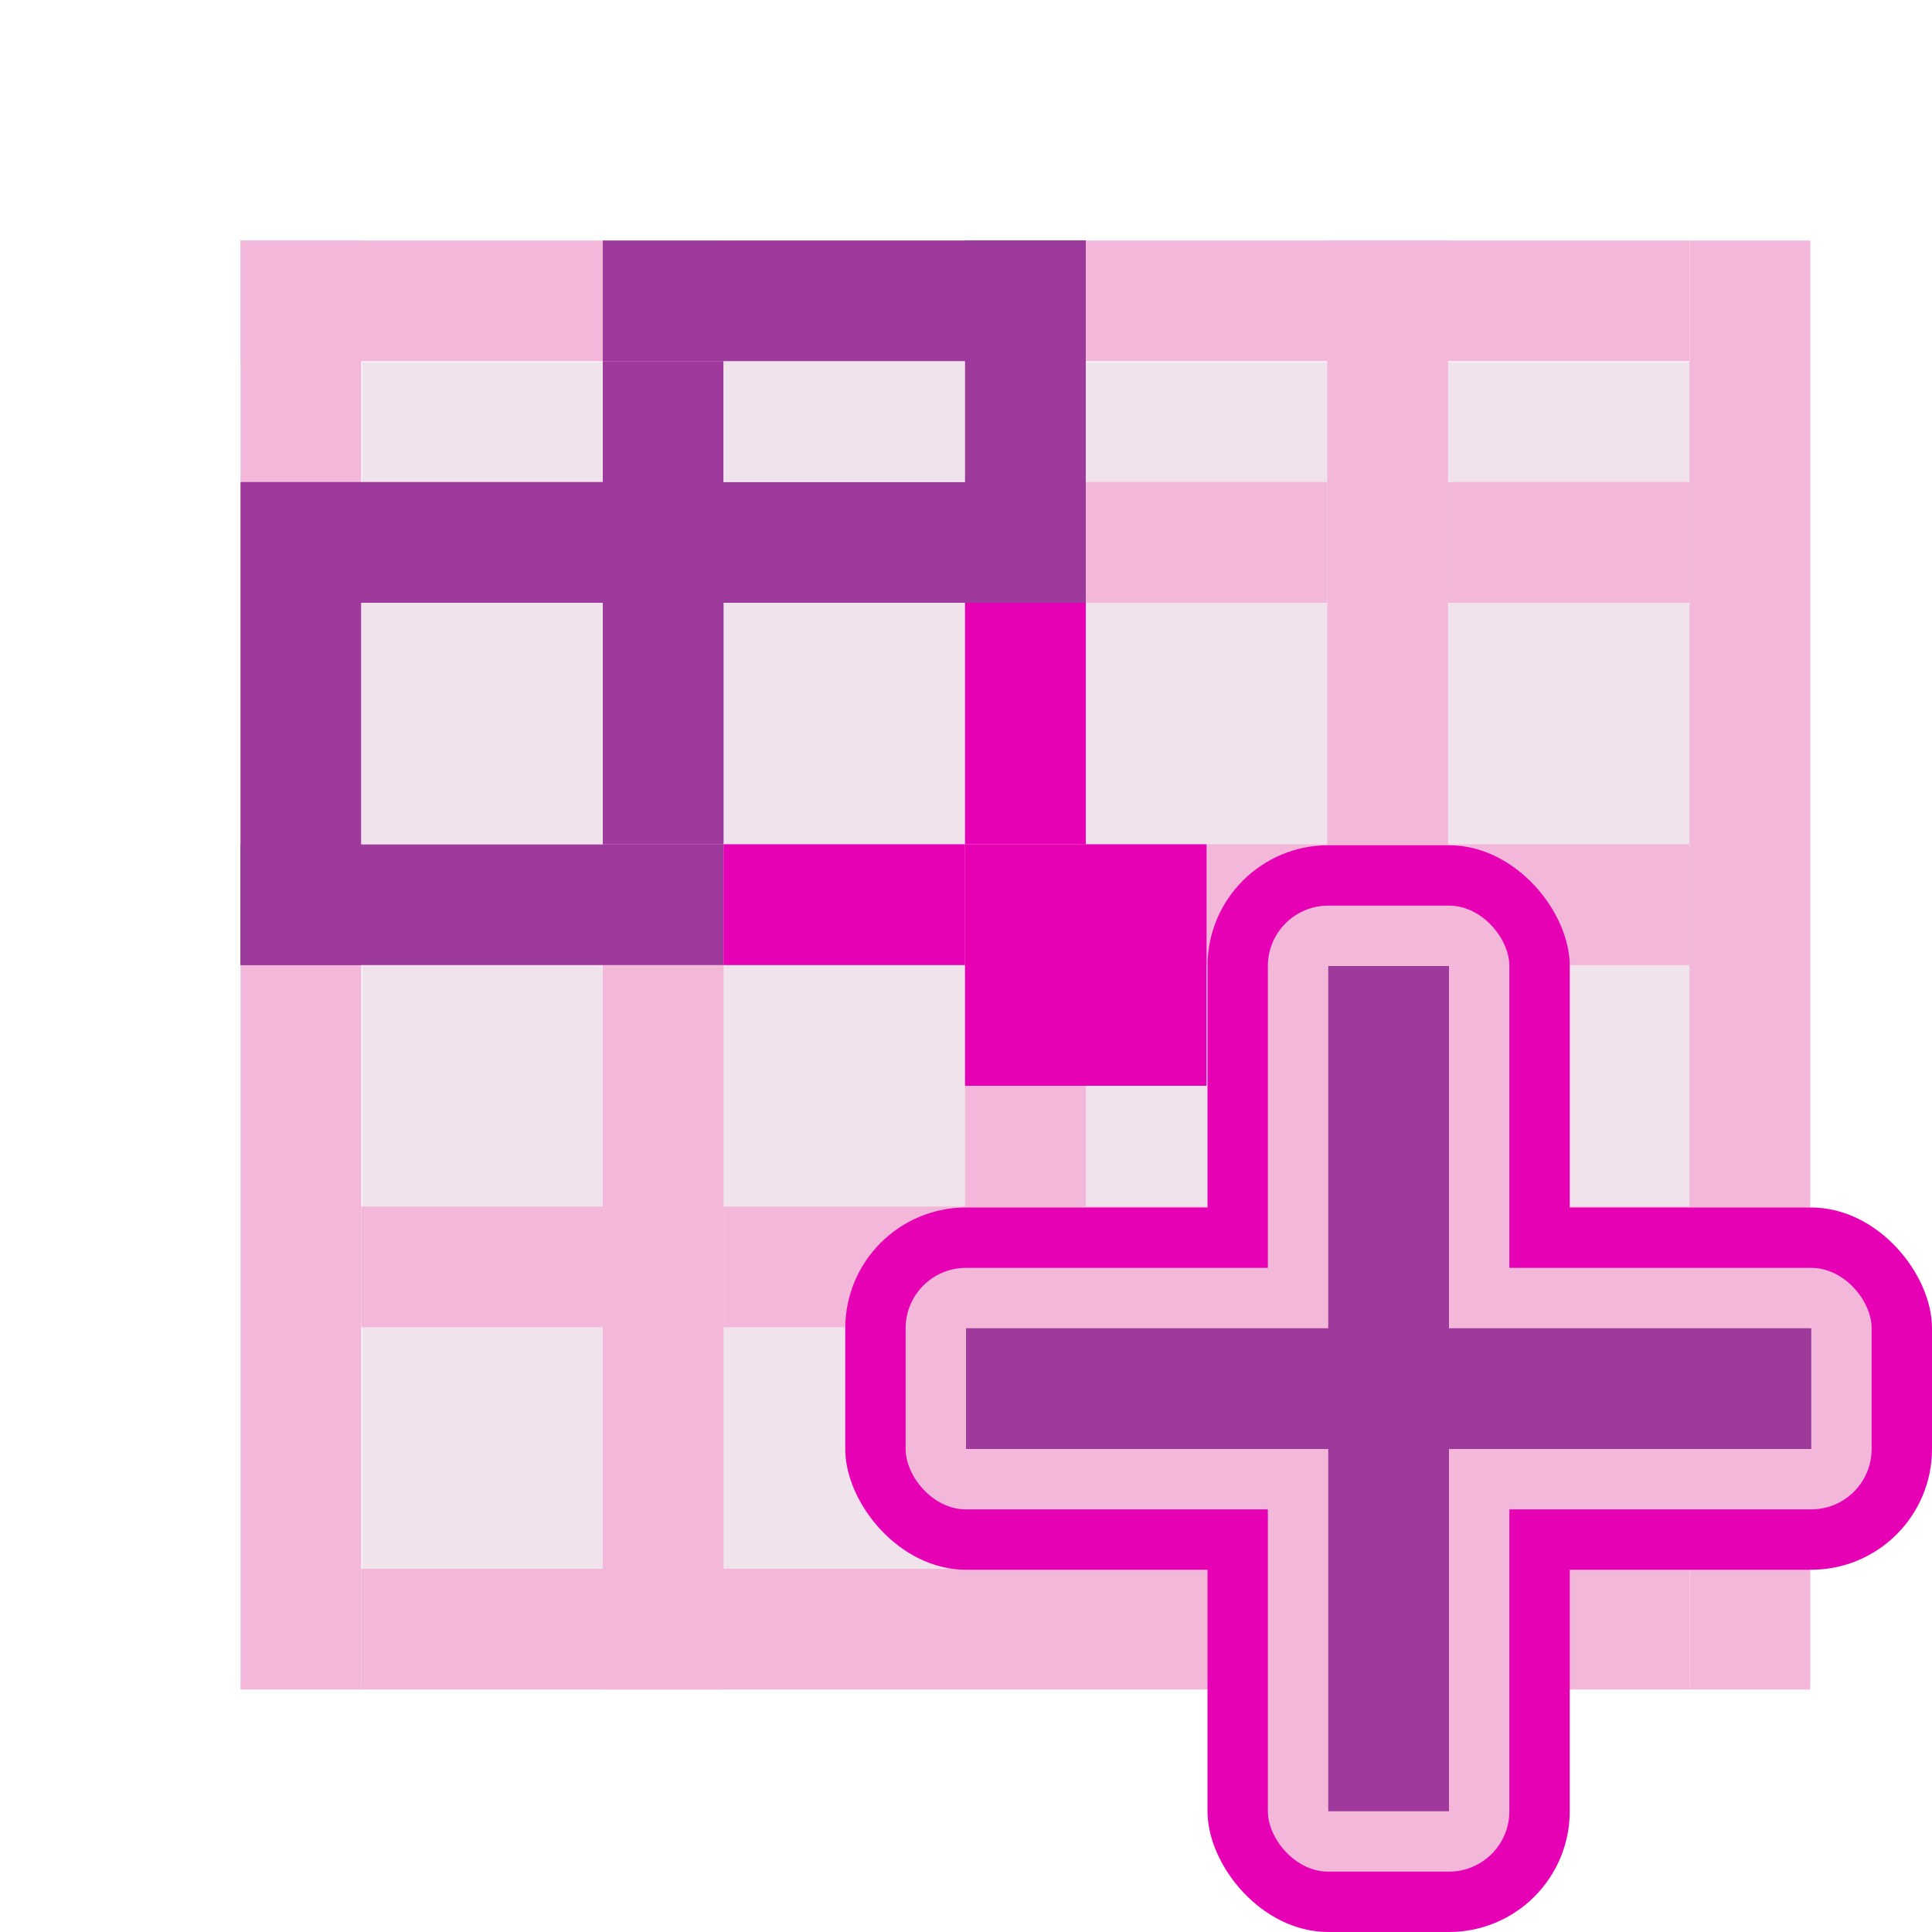 <?xml version="1.0" encoding="UTF-8" standalone="no"?>
<svg
   xmlns:dc="http://purl.org/dc/elements/1.1/"
   xmlns:cc="http://creativecommons.org/ns#"
   xmlns:rdf="http://www.w3.org/1999/02/22-rdf-syntax-ns#"
   xmlns:svg="http://www.w3.org/2000/svg"
   xmlns="http://www.w3.org/2000/svg"
   xmlns:xlink="http://www.w3.org/1999/xlink"
   xmlns:sodipodi="http://sodipodi.sourceforge.net/DTD/sodipodi-0.dtd"
   xmlns:inkscape="http://www.inkscape.org/namespaces/inkscape"
   height="16"
   width="16"
   id="svg2"
   version="1.1"
   inkscape:version="0.91 r13725"
   sodipodi:docname="sc_inserttable.svg"
   inkscape:export-filename="/home/tamara/Desktop/IKON/5_258 (tamara)/sc (222)/Tanggal 7-01/sc_inserttable.png"
   inkscape:export-xdpi="90"
   inkscape:export-ydpi="90">
  <defs
     id="defs149" />
  <sodipodi:namedview
     pagecolor="#ffffff"
     bordercolor="#666666"
     borderopacity="1"
     objecttolerance="10"
     gridtolerance="10"
     guidetolerance="10"
     inkscape:pageopacity="0"
     inkscape:pageshadow="2"
     inkscape:window-width="1366"
     inkscape:window-height="718"
     id="namedview147"
     showgrid="true"
     inkscape:zoom="29.5"
     inkscape:cx="1.9954949"
     inkscape:cy="7.5243256"
     inkscape:window-x="0"
     inkscape:window-y="0"
     inkscape:window-maximized="1"
     inkscape:current-layer="svg2">
    <inkscape:grid
       type="xygrid"
       id="grid4279" />
  </sodipodi:namedview>
  <linearGradient
     id="a"
     gradientTransform="scale(1.098,0.911)"
     gradientUnits="userSpaceOnUse"
     x1="26.091"
     x2="31.501"
     xlink:href="#c"
     y1="14.857"
     y2="14.857" />
  <linearGradient
     id="b"
     gradientUnits="userSpaceOnUse"
     spreadMethod="reflect"
     x1="88.606"
     x2="91.575"
     y1="13.51"
     y2="13.51">
    <stop
       offset="0"
       stop-color="#c8ff87"
       id="stop6" />
    <stop
       offset="1"
       stop-color="#abff87"
       stop-opacity="0"
       id="stop8" />
  </linearGradient>
  <linearGradient
     id="c">
    <stop
       offset="0"
       stop-color="#fff"
       id="stop11" />
    <stop
       offset="1"
       stop-color="#fff"
       stop-opacity="0"
       id="stop13" />
  </linearGradient>
  <radialGradient
     id="d"
     cx="84.904"
     cy="-130.14"
     gradientTransform="matrix(0.038,0.038,-0.038,0.038,5.803,13.439)"
     gradientUnits="userSpaceOnUse"
     r="57.04"
     xlink:href="#e" />
  <linearGradient
     id="e">
    <stop
       offset="0"
       stop-color="#011701"
       id="stop17" />
    <stop
       offset=".807"
       stop-color="#145703"
       id="stop19" />
    <stop
       offset="1"
       stop-color="#2fa207"
       stop-opacity=".384"
       id="stop21" />
  </linearGradient>
  <radialGradient
     id="f"
     cx="43.084"
     cy="-121.925"
     gradientTransform="matrix(0.038,0.039,-0.045,0.044,4.99,14.096)"
     gradientUnits="userSpaceOnUse"
     r="57.04"
     xlink:href="#e" />
  <radialGradient
     id="g"
     cx="51.991"
     cy="-78.028"
     gradientTransform="matrix(0.035,0.041,-0.07,0.06,3.5,14.942)"
     gradientUnits="userSpaceOnUse"
     r="57.04"
     xlink:href="#e" />
  <filter
     id="h"
     height="1.277"
     width="1.28"
     x="-.14"
     y="-.139">
    <feGaussianBlur
       stdDeviation=".288"
       id="feGaussianBlur26" />
  </filter>
  <linearGradient
     id="i"
     gradientUnits="userSpaceOnUse"
     x1="304.887"
     x2="345.62"
     y1="385.861"
     y2="384.624">
    <stop
       offset="0"
       stop-color="#765c44"
       id="stop29" />
    <stop
       offset="1"
       stop-color="#765c44"
       stop-opacity="0"
       id="stop31" />
  </linearGradient>
  <linearGradient
     id="j"
     gradientUnits="userSpaceOnUse"
     spreadMethod="reflect"
     x1="31.606"
     x2="34.575"
     y1="13.51"
     y2="13.51">
    <stop
       offset="0"
       stop-color="#fff"
       id="stop34" />
    <stop
       offset="1"
       stop-color="#790000"
       stop-opacity="0"
       id="stop36" />
  </linearGradient>
  <radialGradient
     id="k"
     cx="50.425"
     cy="-81.946"
     gradientTransform="matrix(0.038,0.038,-0.038,0.038,5.803,13.439)"
     gradientUnits="userSpaceOnUse"
     r="50.153">
    <stop
       offset="0"
       stop-color="#7ae91e"
       stop-opacity=".996"
       id="stop39" />
    <stop
       offset="1"
       stop-color="#62c916"
       id="stop41" />
  </radialGradient>
  <filter
     id="l"
     color-interpolation-filters="sRGB"
     height="1.024"
     width="1.024"
     x="-.012"
     y="-.012">
    <feGaussianBlur
       stdDeviation=".282"
       id="feGaussianBlur44" />
  </filter>
  <linearGradient
     id="m"
     gradientUnits="userSpaceOnUse"
     x1="84.746"
     x2="97.637"
     xlink:href="#c"
     y1="48.278"
     y2="110.577"
     gradientTransform="matrix(0.125,0,0,0.125,-0.008,-0.008)" />
  <g
     id="g5221">
    <rect
       y="3"
       x="3"
       height="10"
       width="11.5"
       id="rect5180"
       style="opacity:1;fill:#f0e3ec;fill-opacity:1;fill-rule:nonzero;stroke:none;stroke-width:5;stroke-linecap:round;stroke-linejoin:round;stroke-miterlimit:4;stroke-dasharray:none;stroke-dashoffset:0;stroke-opacity:1" />
    <g
       transform="matrix(0.125,0,0,0.125,-0.008,-0.008)"
       id="g51"
       style="fill:#c8c8c8">
      <path
         d="m 24,80 24,0 0,8 -24,0 z"
         id="path53"
         style="fill:#f3b7d9"
         inkscape:connector-curvature="0" />
      <path
         d="m 40,16 8,0 0,96 -8,0 z"
         id="path55"
         style="fill:#f3b7d9"
         inkscape:connector-curvature="0" />
      <path
         d="m 88,16 0,56 0,32 8,0 0,-32 0,-56 z"
         id="path57"
         style="fill:#f3b7d9"
         inkscape:connector-curvature="0" />
      <path
         d="m 24,104 0,8 24,0 48,0 0,-8 -48,0 z"
         id="path59"
         style="fill:#f3b7d9"
         inkscape:connector-curvature="0" />
      <path
         d="m 64,16 0,64 0,8 0,16 8,0 0,-16 0,-8 0,-64 z"
         id="path61"
         style="fill:#f3b7d9"
         inkscape:connector-curvature="0" />
      <path
         d="m 16,16 8,0 0,96 -8,0 z"
         id="path63"
         style="fill:#f3b7d9"
         inkscape:connector-curvature="0" />
      <path
         d="m 16,16 80,0 0,8 -80,0 z"
         id="path65"
         style="fill:#f3b7d9"
         inkscape:connector-curvature="0" />
      <path
         d="m 24,32 64,0 0,8 -64,0 z"
         id="path67"
         style="fill:#f3b7d9"
         inkscape:connector-curvature="0" />
      <path
         d="m 24,56 64,0 0,8 -64,0 z"
         id="path69"
         style="fill:#f3b7d9"
         inkscape:connector-curvature="0" />
    </g>
    <g
       transform="matrix(0.125,0,0,0.125,-0.008,-0.008)"
       id="g71"
       style="fill:#55a811">
      <path
         d="m 40,16 32,0 0,8 -32,0 z"
         id="path73"
         style="fill:#9d3a9b"
         inkscape:connector-curvature="0" />
      <path
         d="m 16,32 56,0 0,8 -56,0 z"
         id="path75"
         style="fill:#9d3a9b"
         inkscape:connector-curvature="0" />
      <path
         d="m 16,56 32,0 0,8 -32,0 z"
         id="path77"
         style="fill:#9d3a9b"
         inkscape:connector-curvature="0" />
      <path
         d="m 16,40 8,0 0,24 -8,0 z"
         id="path79"
         style="fill:#9d3a9b"
         inkscape:connector-curvature="0" />
      <path
         d="m 40,24 8,0 0,32 -8,0 z"
         id="path81"
         style="fill:#9d3a9b"
         inkscape:connector-curvature="0" />
    </g>
    <g
       transform="matrix(0.125,0,0,0.125,-0.008,-0.008)"
       id="g83"
       style="fill:#555555">
      <path
         d="m 64,40 8,0 0,16 -8,0 z"
         id="path85"
         style="fill:#e602b4"
         inkscape:connector-curvature="0" />
      <path
         d="m 48,56 16,0 0,8 -16,0 z"
         id="path87"
         style="fill:#e602b4"
         inkscape:connector-curvature="0" />
      <path
         d="m 64,56 16,0 0,16 -16,0 z"
         id="path89"
         style="fill:#e602b4"
         inkscape:connector-curvature="0" />
    </g>
    <path
       d="m 5.992,2.992 2,0 0,1 -2,0 z"
       id="path91"
       style="fill:#f0e3ec"
       inkscape:connector-curvature="0" />
    <path
       d="m 7.992,1.992 1,0 0,3 -1,0 z"
       id="path93"
       style="fill:#9d3a9b"
       inkscape:connector-curvature="0" />
    <path
       d="m 2.992,4.992 2,0 0,2 -2,0 z"
       id="path95"
       style="fill:#f0e3ec"
       inkscape:connector-curvature="0" />
    <g
       transform="matrix(0.125,0,0,0.125,-0.008,-0.008)"
       id="g99"
       style="fill:#c8c8c8">
      <path
         d="m 48,80 48,0 0,8 -48,0 z"
         id="path101"
         style="fill:#f3b7d9"
         inkscape:connector-curvature="0" />
      <path
         d="m 112,16 8,0 0,96 -8,0 z"
         id="path103"
         style="fill:#f3b7d9"
         inkscape:connector-curvature="0" />
      <path
         d="m 96,104 16,0 0,8 -16,0 z"
         id="path105"
         style="fill:#f3b7d9"
         inkscape:connector-curvature="0" />
      <path
         style="fill:#f3b7d9"
         d="m 96,80 16,0 0,8 -16,0 z"
         id="path107"
         inkscape:connector-curvature="0" />
      <path
         d="m 96,56 16,0 0,8 -16,0 z"
         id="path109"
         style="fill:#f3b7d9"
         inkscape:connector-curvature="0" />
      <path
         d="m 96,32 16,0 0,8 -16,0 z"
         id="path111"
         style="fill:#f3b7d9"
         inkscape:connector-curvature="0" />
      <path
         d="m 96,16 16,0 0,8 -16,0 z"
         id="path113"
         style="fill:#f3b7d9"
         inkscape:connector-curvature="0" />
    </g>
    <g
       id="g4200">
      <rect
         style="opacity:1;fill:#e602b4;fill-opacity:1;fill-rule:nonzero;stroke:none;stroke-width:0.25;stroke-linecap:round;stroke-linejoin:round;stroke-miterlimit:4;stroke-dasharray:none;stroke-dashoffset:0;stroke-opacity:1"
         id="rect4334"
         width="9"
         height="3"
         x="7"
         y="10"
         ry="1" />
      <rect
         style="opacity:1;fill:#e602b4;fill-opacity:1;fill-rule:nonzero;stroke:none;stroke-width:0.25;stroke-linecap:round;stroke-linejoin:round;stroke-miterlimit:4;stroke-dasharray:none;stroke-dashoffset:0;stroke-opacity:1"
         id="rect4328"
         width="3"
         height="9"
         x="10"
         y="7"
         ry="1" />
      <rect
         style="opacity:1;fill:#f3b7d9;fill-opacity:1;fill-rule:nonzero;stroke:none;stroke-width:0.25;stroke-linecap:round;stroke-linejoin:round;stroke-miterlimit:4;stroke-dasharray:none;stroke-dashoffset:0;stroke-opacity:1"
         id="rect4326"
         width="2"
         height="8"
         x="10.5"
         y="7.5"
         ry="0.5" />
      <rect
         style="opacity:1;fill:#f3b7d9;fill-opacity:1;fill-rule:nonzero;stroke:none;stroke-width:0.25;stroke-linecap:round;stroke-linejoin:round;stroke-miterlimit:4;stroke-dasharray:none;stroke-dashoffset:0;stroke-opacity:1"
         id="rect4332"
         width="8"
         height="2"
         x="7.5"
         y="10.5"
         ry="0.5" />
      <rect
         style="opacity:1;fill:#9d3a9b;fill-opacity:1;fill-rule:nonzero;stroke:none;stroke-width:0.25;stroke-linecap:round;stroke-linejoin:round;stroke-miterlimit:4;stroke-dasharray:none;stroke-dashoffset:0;stroke-opacity:1"
         id="rect4324"
         width="1"
         height="7"
         x="11"
         y="8"
         rx="0"
         ry="0" />
      <rect
         style="opacity:1;fill:#9d3a9b;fill-opacity:1;fill-rule:nonzero;stroke:none;stroke-width:0.25;stroke-linecap:round;stroke-linejoin:round;stroke-miterlimit:4;stroke-dasharray:none;stroke-dashoffset:0;stroke-opacity:1"
         id="rect4330"
         width="7"
         height="1"
         x="8"
         y="11"
         ry="0" />
    </g>
  </g>
</svg>
